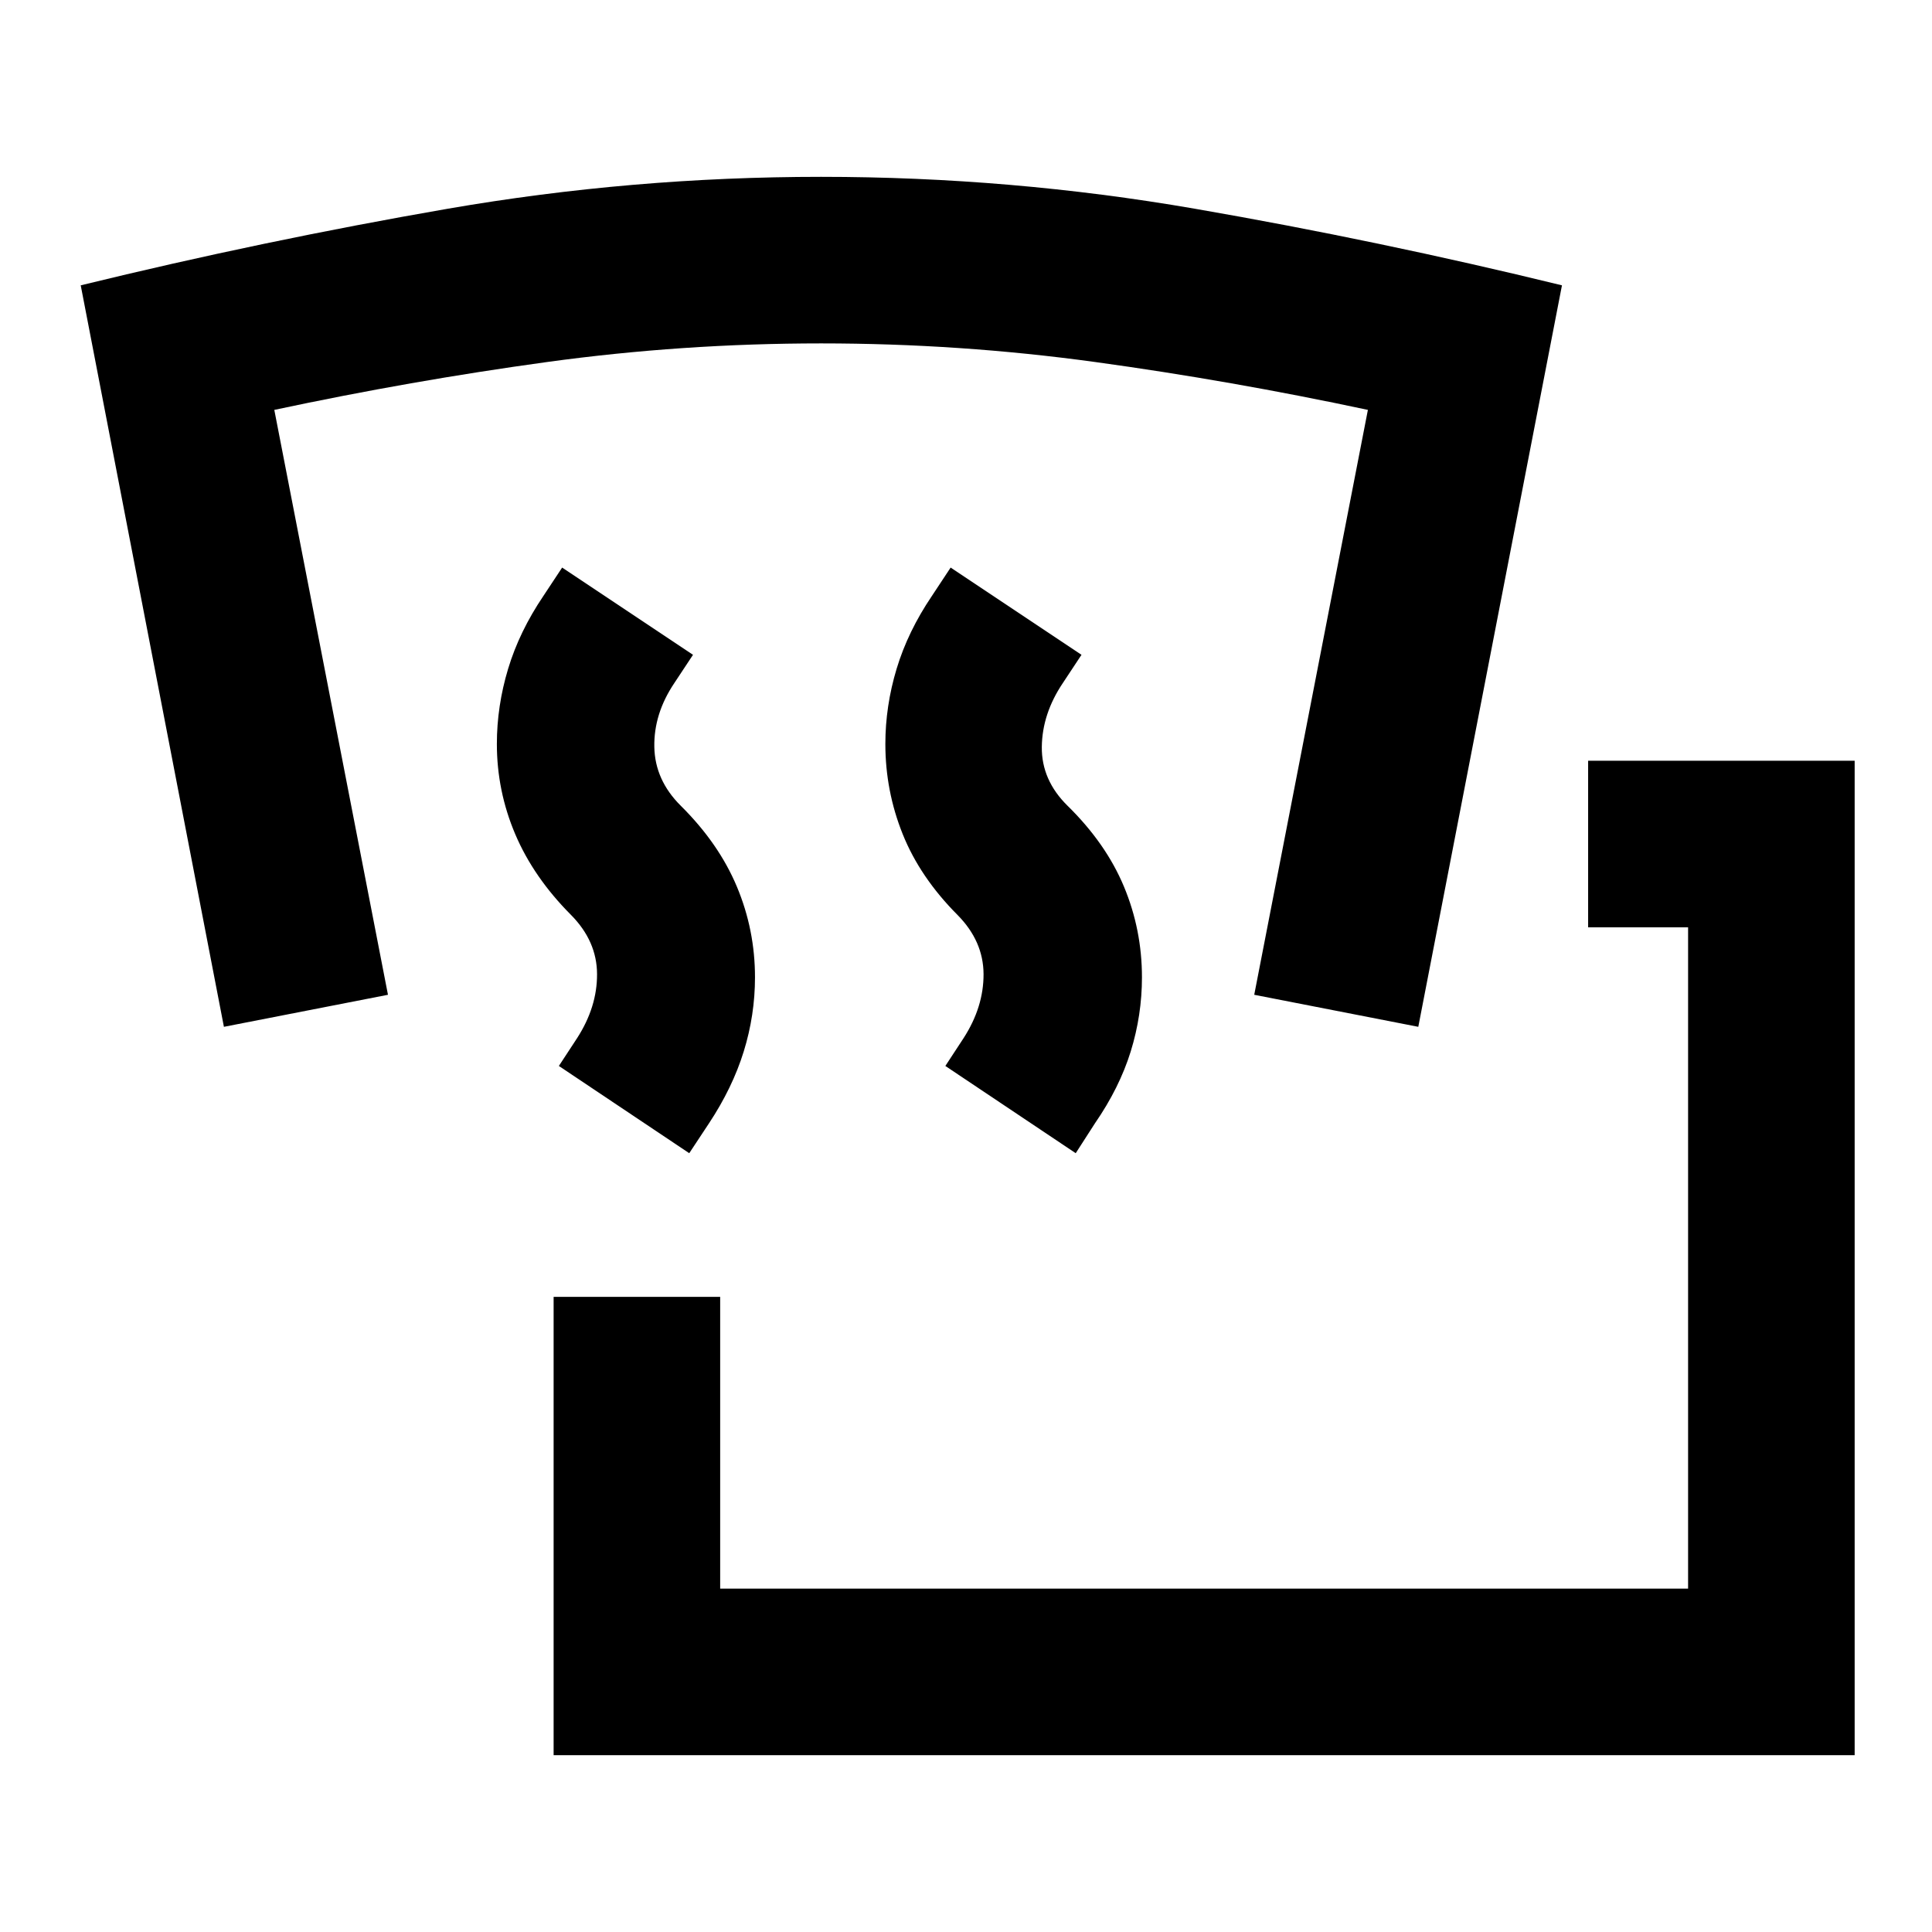 <svg xmlns="http://www.w3.org/2000/svg" height="20" viewBox="0 -960 960 960" width="20"><path d="M275.09-87.87v-227.72h82.76v144.96H838.8v-328.59h-49.67v-82.76h132.44v494.11H275.09Zm67.39-299.11-64.78-43.35 9.04-13.8q10-15.48 9.93-31.84-.06-16.36-12.89-29.36-18.65-18.71-27.77-40.19-9.12-21.48-9.12-44.82 0-18.81 5.6-37.37 5.6-18.55 17.55-36.22l9.29-14.05 65.02 43.35-9.28 14.04q-10.24 15.24-9.94 31.72.3 16.48 13.14 29.24 18.88 18.72 27.88 40.2 9 21.47 9 45.05 0 18.81-5.6 36.87-5.59 18.05-17.29 35.73l-9.78 14.8Zm192.04 0-64.78-43.35 9.04-13.8q10-15.48 9.94-31.84-.07-16.36-12.9-29.36-18.65-18.71-27.27-40.19-8.62-21.48-8.62-44.82 0-18.81 5.6-37.37 5.6-18.55 17.56-36.22l9.28-14.05 65.02 43.35-9.28 14.04q-10.24 15.24-10.44 31.72-.19 16.48 12.79 29.25 19.1 18.73 28.04 40.2 8.93 21.46 8.93 45.04 0 18.81-5.59 36.87-5.6 18.05-17.8 35.73l-9.52 14.8Zm-423.26-62.8L40.11-818.22q90.91-22.22 182.44-38.07 91.54-15.84 185.45-15.84 94.15 0 185.68 15.84 91.54 15.85 182.45 38.07l-71.39 368.44-81.52-15.92 56.48-290.63q-68.05-14.52-135.45-23.78-67.4-9.26-136.23-9.26-68.82 0-136.25 9.26-67.42 9.26-135.47 23.78l56.48 290.63-81.52 15.92Z"/></svg>